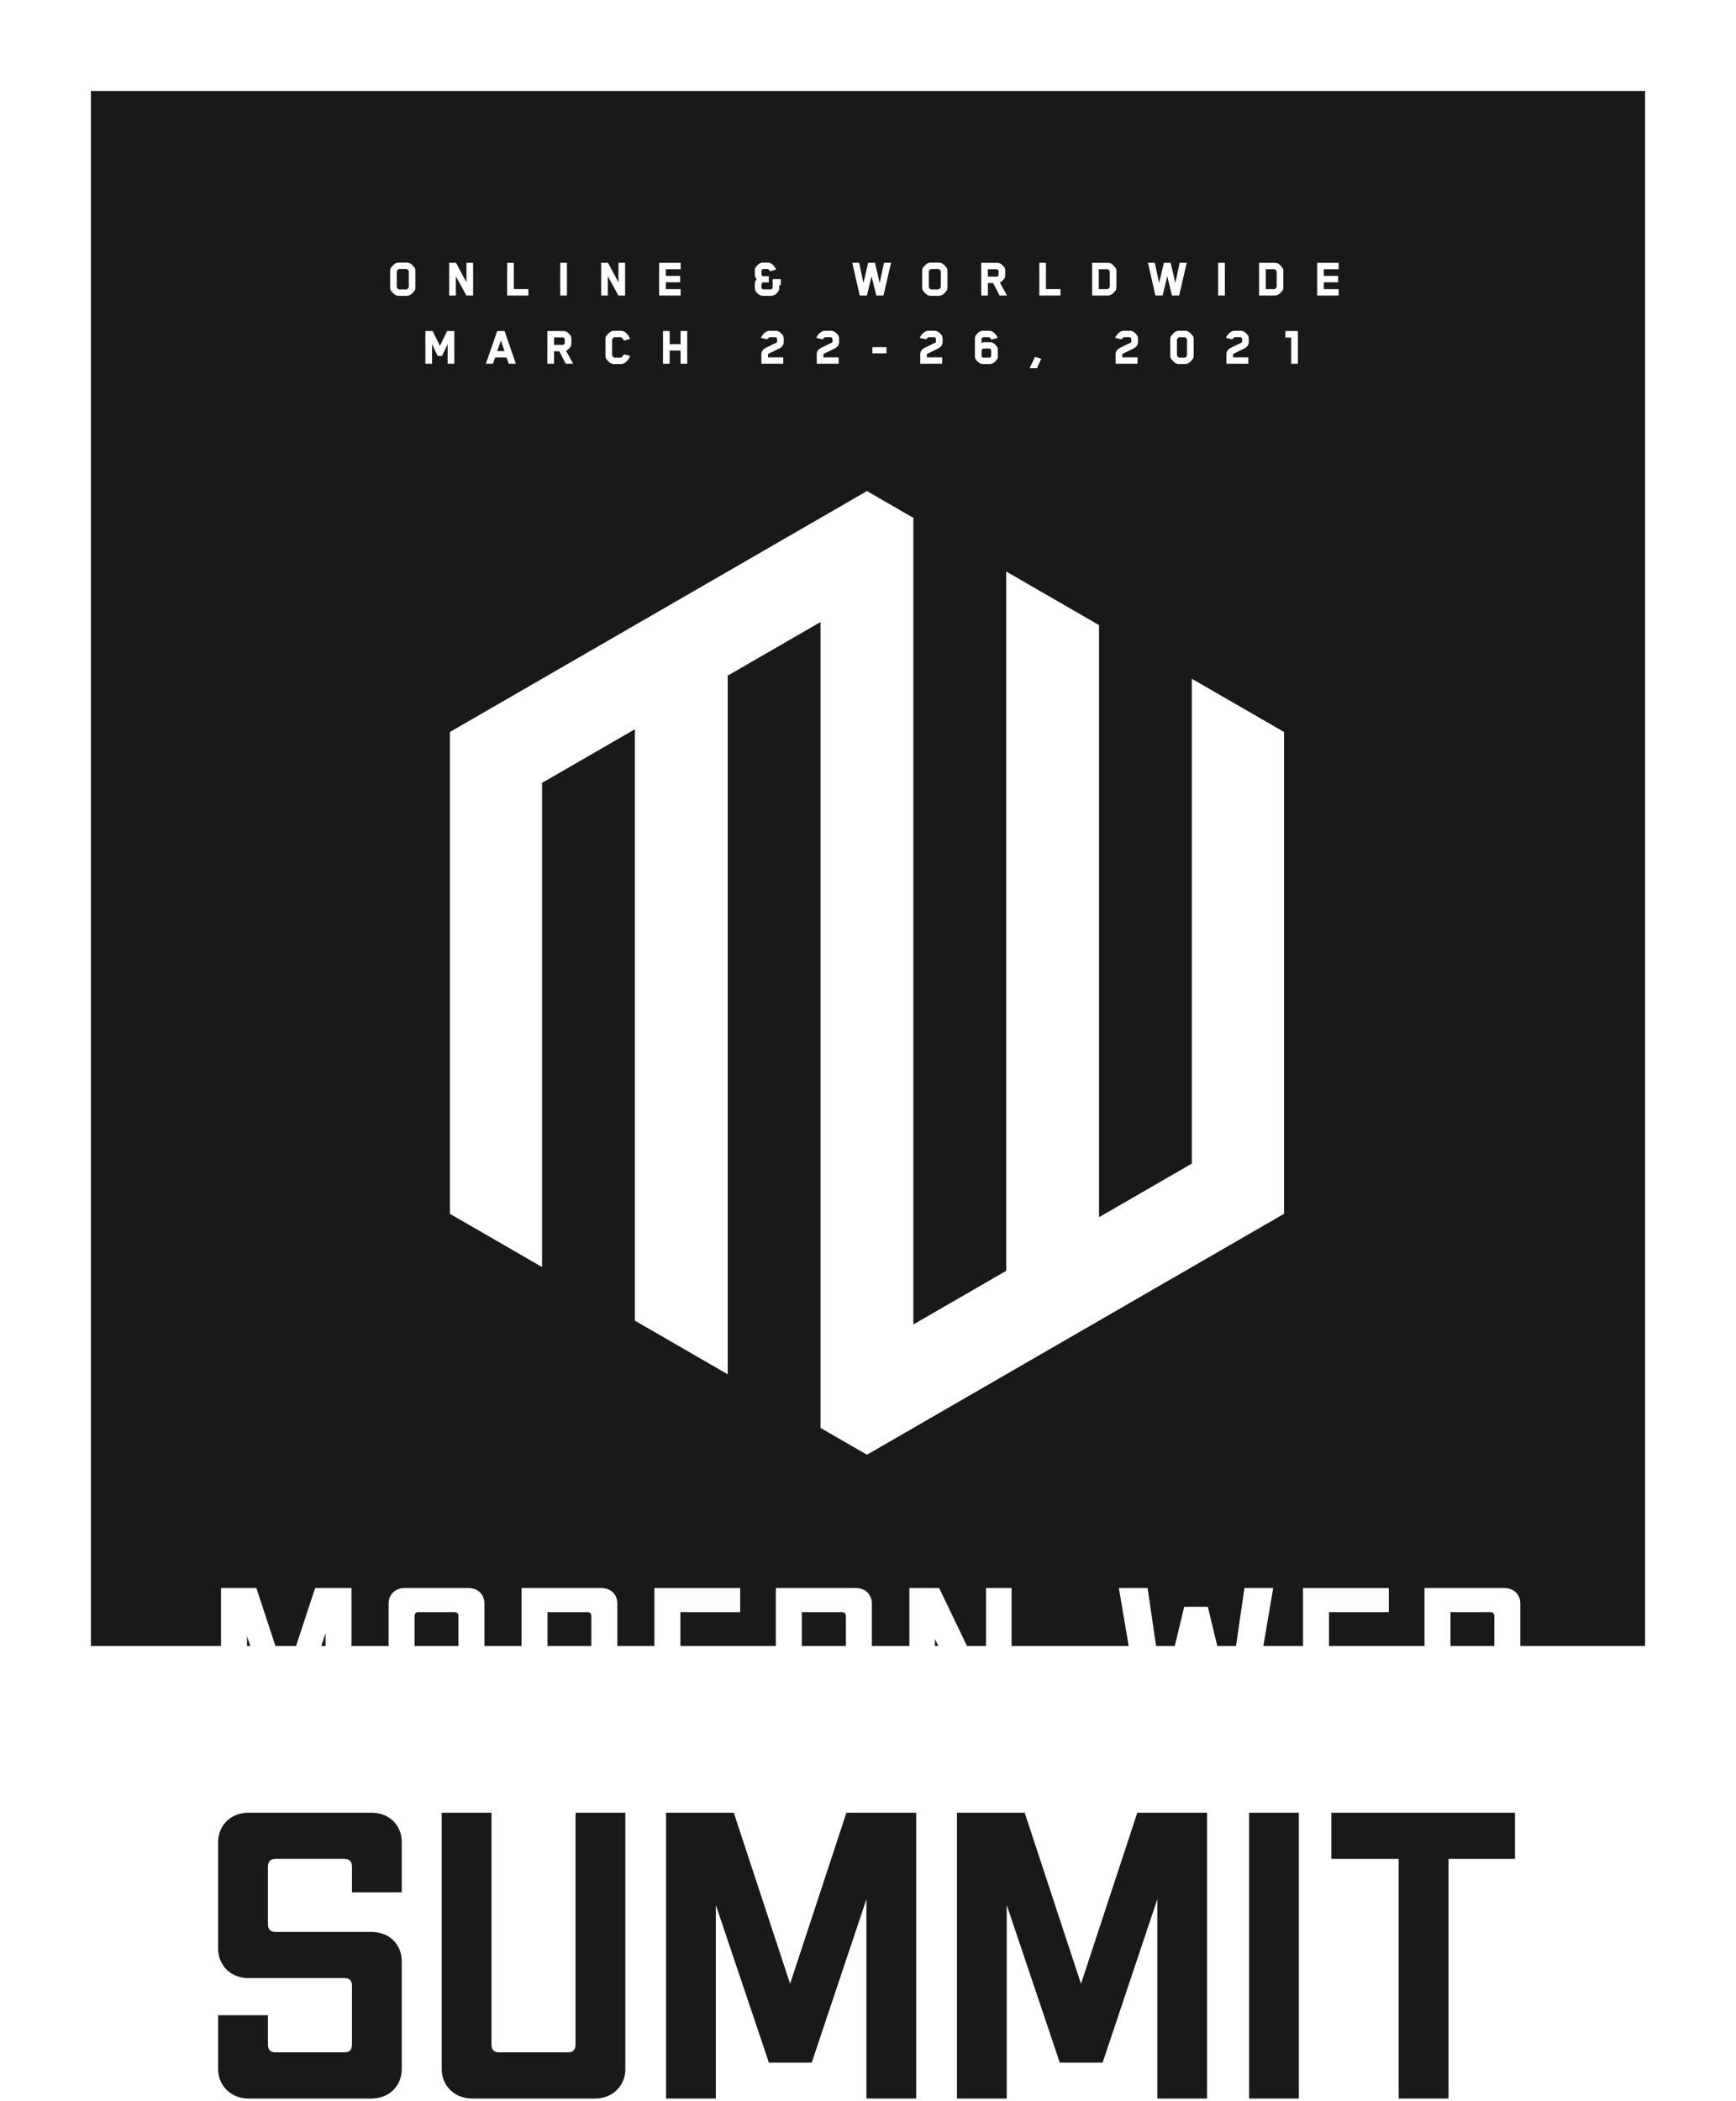 <svg width="382" height="462" viewBox="0 0 382 462" fill="none" xmlns="http://www.w3.org/2000/svg">
<g filter="url(#filter0_d)">
<rect x="20" y="40" width="342" height="342" fill="#191919"/>
</g>
<path d="M91.412 63.212V59.6C91.412 59.336 91.364 59.072 91.208 58.844C91.052 58.652 90.596 58.136 90.332 57.98C90.128 57.86 89.828 57.752 89.54 57.752H87.716C87.416 57.752 87.128 57.86 86.924 57.98C86.66 58.136 86.192 58.652 86.048 58.844C85.892 59.072 85.844 59.336 85.844 59.6V63.212C85.844 63.464 85.892 63.728 86.048 63.956C86.192 64.16 86.66 64.676 86.924 64.832C87.128 64.952 87.416 65.06 87.716 65.06H89.54C89.828 65.06 90.128 64.952 90.332 64.832C90.596 64.676 91.052 64.16 91.208 63.956C91.364 63.728 91.412 63.464 91.412 63.212ZM89.948 63.212C89.816 63.38 89.6 63.584 89.504 63.656H87.74C87.644 63.596 87.44 63.392 87.308 63.212V59.612C87.452 59.408 87.656 59.228 87.752 59.156H89.516C89.636 59.228 89.864 59.456 89.948 59.6V63.212Z" fill="white"/>
<path d="M104.108 65V57.8H102.644V62.096L100.34 57.8H98.84V65H100.304V60.764L102.632 65H104.108Z" fill="white"/>
<path d="M116.258 65V63.584H113.066V57.8H111.602V65H116.258Z" fill="white"/>
<path d="M124.751 65V57.8H123.275V65H124.751Z" fill="white"/>
<path d="M137.554 65V57.8H136.09V62.096L133.786 57.8H132.286V65H133.75V60.764L136.078 65H137.554Z" fill="white"/>
<path d="M149.775 65V63.596H146.511V62.084H149.667V60.68H146.511V59.204H149.775V57.8H145.047V65H149.775Z" fill="white"/>
<path d="M171.806 62.732V61.388H170.018V63.356C169.934 63.512 169.73 63.644 169.682 63.644H167.87C167.846 63.644 167.654 63.488 167.558 63.344V62.42C167.654 62.276 167.846 62.108 167.87 62.108H169.178V60.752H167.87C167.822 60.752 167.642 60.584 167.558 60.416V59.492C167.654 59.336 167.846 59.156 167.87 59.156H168.902C169.034 59.216 169.25 59.252 169.454 59.66L170.786 59.288C170.714 59.096 170.618 58.94 170.51 58.772C170.258 58.376 169.718 57.752 168.938 57.752H167.87C167.522 57.752 167.21 57.896 166.97 58.064C166.802 58.184 166.454 58.52 166.334 58.7C166.19 58.916 166.094 59.228 166.094 59.492V60.404C166.094 60.884 166.298 61.16 166.526 61.412C166.31 61.64 166.094 61.964 166.094 62.42V63.344C166.094 63.632 166.178 63.908 166.334 64.124C166.442 64.292 166.79 64.652 166.97 64.784C167.21 64.952 167.57 65.06 167.87 65.06H169.682C169.982 65.06 170.354 64.952 170.594 64.784C170.774 64.664 171.122 64.292 171.242 64.124C171.386 63.908 171.482 63.62 171.482 63.344V62.732H171.806Z" fill="white"/>
<path d="M196.072 57.8H194.512C194.2 59.252 193.888 60.776 193.576 62.24L192.532 57.8H191.044C190.708 59.252 190.336 60.776 190 62.24L189.052 57.8H187.54L189.184 65H190.756C191.092 63.608 191.452 62.18 191.788 60.788L192.832 65H194.404L196.072 57.8Z" fill="white"/>
<path d="M208.482 63.212V59.6C208.482 59.336 208.434 59.072 208.278 58.844C208.122 58.652 207.666 58.136 207.402 57.98C207.198 57.86 206.898 57.752 206.61 57.752H204.786C204.486 57.752 204.198 57.86 203.994 57.98C203.73 58.136 203.262 58.652 203.118 58.844C202.962 59.072 202.914 59.336 202.914 59.6V63.212C202.914 63.464 202.962 63.728 203.118 63.956C203.262 64.16 203.73 64.676 203.994 64.832C204.198 64.952 204.486 65.06 204.786 65.06H206.61C206.898 65.06 207.198 64.952 207.402 64.832C207.666 64.676 208.122 64.16 208.278 63.956C208.434 63.728 208.482 63.464 208.482 63.212ZM207.018 63.212C206.886 63.38 206.67 63.584 206.574 63.656H204.81C204.714 63.596 204.51 63.392 204.378 63.212V59.612C204.522 59.408 204.726 59.228 204.822 59.156H206.586C206.706 59.228 206.934 59.456 207.018 59.6V63.212Z" fill="white"/>
<path d="M221.191 60.548V59.528C221.191 59.264 221.119 58.952 220.963 58.736C220.843 58.58 220.483 58.208 220.315 58.076C220.087 57.908 219.715 57.8 219.415 57.8H215.911V65H217.375V62.252H218.527L219.955 65H221.587C221.587 65 220.615 63.224 220.027 62.144C220.123 62.096 220.219 62.048 220.315 61.976C220.483 61.856 220.855 61.496 220.963 61.328C221.119 61.1 221.191 60.836 221.191 60.548ZM219.727 60.56C219.655 60.68 219.451 60.848 219.415 60.848H217.375V59.204H219.415C219.535 59.264 219.667 59.396 219.727 59.492V60.56Z" fill="white"/>
<path d="M233.352 65V63.584H230.16V57.8H228.696V65H233.352Z" fill="white"/>
<path d="M245.661 63.188V59.636C245.661 59.384 245.625 59.132 245.457 58.892C245.313 58.7 244.869 58.184 244.605 58.016C244.377 57.872 244.065 57.8 243.813 57.8H240.321V65H243.813C244.089 65 244.377 64.88 244.581 64.772C244.845 64.616 245.301 64.16 245.469 63.92C245.613 63.692 245.661 63.404 245.661 63.188ZM244.197 63.14C244.077 63.368 243.921 63.5 243.753 63.596H241.785V59.204H243.753C243.933 59.312 244.089 59.432 244.197 59.696V63.14Z" fill="white"/>
<path d="M261.134 57.8H259.574C259.262 59.252 258.95 60.776 258.638 62.24L257.594 57.8H256.106C255.77 59.252 255.398 60.776 255.062 62.24L254.114 57.8H252.602L254.246 65H255.818C256.154 63.608 256.514 62.18 256.85 60.788L257.894 65H259.466L261.134 57.8Z" fill="white"/>
<path d="M269.525 65V57.8H268.049V65H269.525Z" fill="white"/>
<path d="M282.399 63.188V59.636C282.399 59.384 282.363 59.132 282.195 58.892C282.051 58.7 281.607 58.184 281.343 58.016C281.115 57.872 280.803 57.8 280.551 57.8H277.059V65H280.551C280.827 65 281.115 64.88 281.319 64.772C281.583 64.616 282.039 64.16 282.207 63.92C282.351 63.692 282.399 63.404 282.399 63.188ZM280.935 63.14C280.815 63.368 280.659 63.5 280.491 63.596H278.523V59.204H280.491C280.671 59.312 280.827 59.432 280.935 59.696V63.14Z" fill="white"/>
<path d="M294.561 65V63.596H291.297V62.084H294.453V60.68H291.297V59.204H294.561V57.8H289.833V65H294.561Z" fill="white"/>
<path d="M99.974 80V72.8H98.39C97.862 73.868 97.334 74.984 96.806 76.064L95.198 72.8H93.602V80H95.066V75.68L96.302 78.284H97.262C97.67 77.42 98.102 76.544 98.51 75.668V80H99.974Z" fill="white"/>
<path d="M113.513 80L111.029 72.8H109.409L106.913 80H108.473C108.629 79.556 108.809 79.064 108.965 78.62H111.473L111.953 80H113.513ZM111.029 77.216H109.409C109.673 76.448 109.949 75.668 110.213 74.9L111.029 77.216Z" fill="white"/>
<path d="M125.73 75.548V74.528C125.73 74.264 125.658 73.952 125.502 73.736C125.382 73.58 125.022 73.208 124.854 73.076C124.626 72.908 124.254 72.8 123.954 72.8H120.45V80H121.914V77.252H123.066L124.494 80H126.126C126.126 80 125.154 78.224 124.566 77.144C124.662 77.096 124.758 77.048 124.854 76.976C125.022 76.856 125.394 76.496 125.502 76.328C125.658 76.1 125.73 75.836 125.73 75.548ZM124.266 75.56C124.194 75.68 123.99 75.848 123.954 75.848H121.914V74.204H123.954C124.074 74.264 124.206 74.396 124.266 74.492V75.56Z" fill="white"/>
<path d="M138.647 74.528C138.551 74.276 138.431 74.024 138.239 73.76C137.951 73.364 137.399 72.752 136.667 72.752H135.095C134.807 72.752 134.507 72.872 134.315 72.98C134.039 73.148 133.571 73.652 133.427 73.844C133.271 74.072 133.223 74.324 133.223 74.588V78.224C133.223 78.464 133.283 78.74 133.427 78.968C133.595 79.196 134.051 79.676 134.303 79.832C134.507 79.952 134.807 80.06 135.095 80.06H136.667C137.399 80.06 137.963 79.448 138.251 79.04C138.407 78.824 138.551 78.572 138.659 78.272L137.291 77.936C137.123 78.236 136.931 78.488 136.679 78.656H135.155C134.867 78.488 134.687 78.224 134.687 78.212V74.636C134.795 74.468 135.035 74.24 135.155 74.156H136.655C136.991 74.384 137.135 74.588 137.291 74.912L138.647 74.528Z" fill="white"/>
<path d="M151.219 80V72.8H149.755V75.692H147.355V72.8H145.891V80H147.355V77.096H149.755V80H151.219Z" fill="white"/>
<path d="M169.347 74.156H170.703C170.739 74.156 170.907 74.3 170.991 74.456V75.2C170.991 75.248 170.967 75.296 170.919 75.32C170.115 75.716 169.275 76.124 168.471 76.52C167.955 76.772 167.535 77.252 167.535 77.876V80H172.359V78.596H168.999V77.912C168.999 77.852 169.047 77.84 169.107 77.804C169.911 77.408 170.727 77.012 171.531 76.616C172.023 76.376 172.455 75.896 172.455 75.236V74.48C172.455 74.372 172.431 73.952 172.239 73.7C172.107 73.532 171.759 73.16 171.579 73.04C171.339 72.872 171.003 72.752 170.703 72.752H169.323C168.591 72.752 168.027 73.364 167.739 73.748C167.631 73.892 167.535 74.072 167.439 74.3L168.843 74.648C168.927 74.444 169.215 74.228 169.347 74.156Z" fill="white"/>
<path d="M181.534 74.156H182.89C182.926 74.156 183.094 74.3 183.178 74.456V75.2C183.178 75.248 183.154 75.296 183.106 75.32C182.302 75.716 181.462 76.124 180.658 76.52C180.142 76.772 179.722 77.252 179.722 77.876V80H184.546V78.596H181.186V77.912C181.186 77.852 181.234 77.84 181.294 77.804C182.098 77.408 182.914 77.012 183.718 76.616C184.21 76.376 184.642 75.896 184.642 75.236V74.48C184.642 74.372 184.618 73.952 184.426 73.7C184.294 73.532 183.946 73.16 183.766 73.04C183.526 72.872 183.19 72.752 182.89 72.752H181.51C180.778 72.752 180.214 73.364 179.926 73.748C179.818 73.892 179.722 74.072 179.626 74.3L181.03 74.648C181.114 74.444 181.402 74.228 181.534 74.156Z" fill="white"/>
<path d="M195.066 77.708V76.352H191.958V77.708H195.066Z" fill="white"/>
<path d="M204.304 74.156H205.66C205.696 74.156 205.864 74.3 205.948 74.456V75.2C205.948 75.248 205.924 75.296 205.876 75.32C205.072 75.716 204.232 76.124 203.428 76.52C202.912 76.772 202.492 77.252 202.492 77.876V80H207.316V78.596H203.956V77.912C203.956 77.852 204.004 77.84 204.064 77.804C204.868 77.408 205.684 77.012 206.488 76.616C206.98 76.376 207.412 75.896 207.412 75.236V74.48C207.412 74.372 207.388 73.952 207.196 73.7C207.064 73.532 206.716 73.16 206.536 73.04C206.296 72.872 205.96 72.752 205.66 72.752H204.28C203.548 72.752 202.984 73.364 202.696 73.748C202.588 73.892 202.492 74.072 202.396 74.3L203.8 74.648C203.884 74.444 204.172 74.228 204.304 74.156Z" fill="white"/>
<path d="M214.523 74.492V78.344C214.523 78.62 214.595 78.896 214.751 79.112C214.859 79.28 215.231 79.64 215.411 79.772C215.651 79.94 215.987 80.06 216.287 80.06H217.811C218.111 80.06 218.447 79.94 218.687 79.772C218.867 79.628 219.239 79.28 219.347 79.112C219.491 78.896 219.575 78.596 219.575 78.332V76.964C219.575 76.688 219.503 76.412 219.347 76.184C219.239 76.016 218.855 75.644 218.687 75.524C218.435 75.344 218.123 75.26 217.811 75.26H216.527C216.383 75.26 216.203 75.356 216.059 75.44C216.035 75.452 216.011 75.476 215.987 75.488V74.456C216.095 74.3 216.263 74.156 216.299 74.156H217.631C217.799 74.216 218.003 74.396 218.135 74.696L219.551 74.312C219.455 74.084 219.347 73.904 219.251 73.76C218.975 73.34 218.387 72.752 217.667 72.752H216.287C215.987 72.752 215.651 72.86 215.411 73.028C215.219 73.16 214.859 73.544 214.751 73.7C214.595 73.928 214.523 74.216 214.523 74.492ZM215.987 77.012C216.083 76.856 216.227 76.736 216.299 76.676C216.347 76.652 216.419 76.652 216.443 76.652H217.787C217.835 76.652 218.027 76.82 218.111 76.976V78.368C218.015 78.524 217.847 78.656 217.811 78.656H216.299C216.263 78.656 216.071 78.5 215.987 78.344V77.012Z" fill="white"/>
<path d="M229.123 78.908L227.743 78.488L226.567 80.996H228.163L229.123 78.908Z" fill="white"/>
<path d="M247.3 74.156H248.656C248.692 74.156 248.86 74.3 248.944 74.456V75.2C248.944 75.248 248.92 75.296 248.872 75.32C248.068 75.716 247.228 76.124 246.424 76.52C245.908 76.772 245.488 77.252 245.488 77.876V80H250.312V78.596H246.952V77.912C246.952 77.852 247 77.84 247.06 77.804C247.864 77.408 248.68 77.012 249.484 76.616C249.976 76.376 250.408 75.896 250.408 75.236V74.48C250.408 74.372 250.384 73.952 250.192 73.7C250.06 73.532 249.712 73.16 249.532 73.04C249.292 72.872 248.956 72.752 248.656 72.752H247.276C246.544 72.752 245.98 73.364 245.692 73.748C245.584 73.892 245.488 74.072 245.392 74.3L246.796 74.648C246.88 74.444 247.168 74.228 247.3 74.156Z" fill="white"/>
<path d="M262.667 78.212V74.6C262.667 74.336 262.619 74.072 262.463 73.844C262.319 73.652 261.863 73.148 261.575 72.98H261.587C261.383 72.86 261.095 72.752 260.807 72.752H259.391C259.091 72.752 258.803 72.86 258.599 72.98C258.335 73.136 257.867 73.652 257.723 73.844C257.567 74.072 257.519 74.336 257.519 74.6V78.212C257.519 78.464 257.567 78.728 257.723 78.956C257.867 79.16 258.335 79.676 258.599 79.832C258.803 79.952 259.091 80.06 259.391 80.06H260.807C261.095 80.06 261.383 79.952 261.587 79.832H261.575C261.863 79.664 262.319 79.16 262.463 78.956C262.619 78.728 262.667 78.464 262.667 78.212ZM261.203 78.212C261.071 78.404 260.867 78.596 260.771 78.656H259.415C259.307 78.596 259.103 78.392 258.983 78.212V74.612C259.127 74.408 259.331 74.228 259.427 74.156H260.783C260.903 74.228 261.119 74.444 261.203 74.6V78.212Z" fill="white"/>
<path d="M271.675 74.156H273.031C273.067 74.156 273.235 74.3 273.319 74.456V75.2C273.319 75.248 273.295 75.296 273.247 75.32C272.443 75.716 271.603 76.124 270.799 76.52C270.283 76.772 269.863 77.252 269.863 77.876V80H274.687V78.596H271.327V77.912C271.327 77.852 271.375 77.84 271.435 77.804C272.239 77.408 273.055 77.012 273.859 76.616C274.351 76.376 274.783 75.896 274.783 75.236V74.48C274.783 74.372 274.759 73.952 274.567 73.7C274.435 73.532 274.087 73.16 273.907 73.04C273.667 72.872 273.331 72.752 273.031 72.752H271.651C270.919 72.752 270.355 73.364 270.067 73.748C269.959 73.892 269.863 74.072 269.767 74.3L271.171 74.648C271.255 74.444 271.543 74.228 271.675 74.156Z" fill="white"/>
<path d="M285.602 80V72.8H282.83V74.228H284.126V80H285.602Z" fill="white"/>
<path d="M262.266 149.278L282.542 160.984V266.952L190.771 319.936L180.557 314.039V136.796L160.129 148.59V302.245L139.702 290.451V160.384L119.275 172.177V278.657L99 266.952V160.984L190.771 108L200.984 113.897V291.283L221.411 279.49V125.69L241.839 137.484V267.696L262.266 255.902V149.278Z" fill="white"/>
<path d="M81.761 398.669H54.645C50.783 398.669 48 401.453 48 405.134V428.569C48 432.251 50.783 435.034 54.645 435.034H75.745C77.002 435.034 77.451 435.663 77.451 436.74V449.58C77.451 450.748 77.002 451.376 75.745 451.376H60.66C59.403 451.376 58.954 450.748 58.954 449.58V443.205H48V455.058C48 458.649 50.783 461.522 54.645 461.522H81.761C85.712 461.522 88.406 458.649 88.406 455.058V431.353C88.406 427.672 85.712 424.888 81.761 424.888H60.66C59.403 424.888 58.954 424.26 58.954 423.092V410.611C58.954 409.444 59.403 408.816 60.66 408.816H75.745C77.002 408.816 77.451 409.444 77.451 410.611V416.178H88.406V405.134C88.406 401.453 85.712 398.669 81.761 398.669Z" fill="#191919"/>
<path d="M126.647 398.669V449.58C126.647 450.748 126.198 451.376 124.941 451.376H109.856C108.599 451.376 108.15 450.748 108.15 449.58V398.669H97.196V455.058C97.196 458.649 99.979 461.522 103.84 461.522H130.957C134.908 461.522 137.601 458.649 137.601 455.058V398.669H126.647Z" fill="#191919"/>
<path d="M201.604 398.669H186.25L173.859 436.291L161.468 398.669H146.563V461.522H157.517V418.962L169.19 453.621H178.618L190.65 417.705V461.522H201.604V398.669Z" fill="#191919"/>
<path d="M265.614 398.669H250.26L237.869 436.291L225.478 398.669H210.573V461.522H221.527V418.962L233.2 453.621H242.628L254.66 417.705V461.522H265.614V398.669Z" fill="#191919"/>
<path d="M274.853 461.522H285.807V398.669H274.853V461.522Z" fill="#191919"/>
<path d="M333.367 398.669H292.962V408.816H307.777V461.522H318.731V408.816H333.367V398.669Z" fill="#191919"/>
<path d="M77.352 349.254H69.341L62.876 368.883L56.411 349.254H48.635V382.047H54.35V359.841L60.44 377.924H65.359L71.637 359.185V382.047H77.352V349.254Z" fill="white"/>
<path d="M103.128 349.254H88.981C86.966 349.254 85.514 350.706 85.514 352.627V378.674C85.514 380.548 86.966 382.047 88.981 382.047H103.128C105.19 382.047 106.595 380.548 106.595 378.674V352.627C106.595 350.706 105.19 349.254 103.128 349.254ZM100.88 355.485V375.816C100.88 376.425 100.645 376.753 99.99 376.753H92.119C91.463 376.753 91.229 376.425 91.229 375.816V355.485C91.229 354.876 91.463 354.548 92.119 354.548H99.99C100.645 354.548 100.88 354.876 100.88 355.485Z" fill="white"/>
<path d="M132.372 349.254H114.757V382.047H132.372C134.433 382.047 135.838 380.548 135.838 378.674V352.627C135.838 350.706 134.433 349.254 132.372 349.254ZM130.123 355.485V375.816C130.123 376.425 129.889 376.753 129.233 376.753H120.473V354.548H129.233C129.889 354.548 130.123 354.876 130.123 355.485Z" fill="white"/>
<path d="M162.878 354.548V349.254H143.999V382.047H162.878V376.753H149.714V368.274H159.552V362.933H149.714V354.548H162.878Z" fill="white"/>
<path d="M188.385 349.254H170.724V382.047H176.439V369.164H185.106C185.808 369.164 186.136 369.539 186.136 370.241V382.047H191.852V369.492C191.852 367.993 191.055 366.868 189.416 366.54C191.055 366.119 191.852 365.041 191.852 363.542V352.627C191.852 350.706 190.399 349.254 188.385 349.254ZM186.136 355.485V362.793C186.136 363.495 185.808 363.87 185.106 363.87H176.439V354.548H185.246C185.902 354.548 186.136 354.876 186.136 355.485Z" fill="white"/>
<path d="M216.967 349.254V370.71L206.661 349.254H200.102V382.047H205.724V360.45L216.124 382.047H222.589V349.254H216.967Z" fill="white"/>
<path d="M273.839 349.254L270.419 372.631L265.781 353.376H260.581L255.944 372.631L252.524 349.254H246.199L251.774 382.047H259.317L263.205 365.51L267.046 382.047H274.589L280.163 349.254H273.839Z" fill="white"/>
<path d="M305.607 354.548V349.254H286.728V382.047H305.607V376.753H292.443V368.274H302.281V362.933H292.443V354.548H305.607Z" fill="white"/>
<path d="M331.067 349.254H313.453V382.047H331.067C333.129 382.047 334.534 380.548 334.534 378.674V368.461C334.534 366.962 333.785 365.838 332.098 365.51C333.785 365.135 334.534 364.011 334.534 362.512V352.627C334.534 350.706 333.129 349.254 331.067 349.254ZM328.819 355.485V361.762C328.819 362.512 328.491 362.84 327.788 362.84H319.168V354.548H327.929C328.585 354.548 328.819 354.876 328.819 355.485ZM328.819 369.211V375.816C328.819 376.425 328.585 376.753 327.929 376.753H319.168V368.18H327.788C328.491 368.18 328.819 368.508 328.819 369.211Z" fill="white"/>
<defs>
<filter id="filter0_d" x="0" y="0" width="382" height="382" filterUnits="userSpaceOnUse" color-interpolation-filters="sRGB">
<feFlood flood-opacity="0" result="BackgroundImageFix"/>
<feColorMatrix in="SourceAlpha" type="matrix" values="0 0 0 0 0 0 0 0 0 0 0 0 0 0 0 0 0 0 127 0"/>
<feOffset dy="-20"/>
<feGaussianBlur stdDeviation="10"/>
<feColorMatrix type="matrix" values="0 0 0 0 0 0 0 0 0 0 0 0 0 0 0 0 0 0 0.2 0"/>
<feBlend mode="normal" in2="BackgroundImageFix" result="effect1_dropShadow"/>
<feBlend mode="normal" in="SourceGraphic" in2="effect1_dropShadow" result="shape"/>
</filter>
</defs>
</svg>
